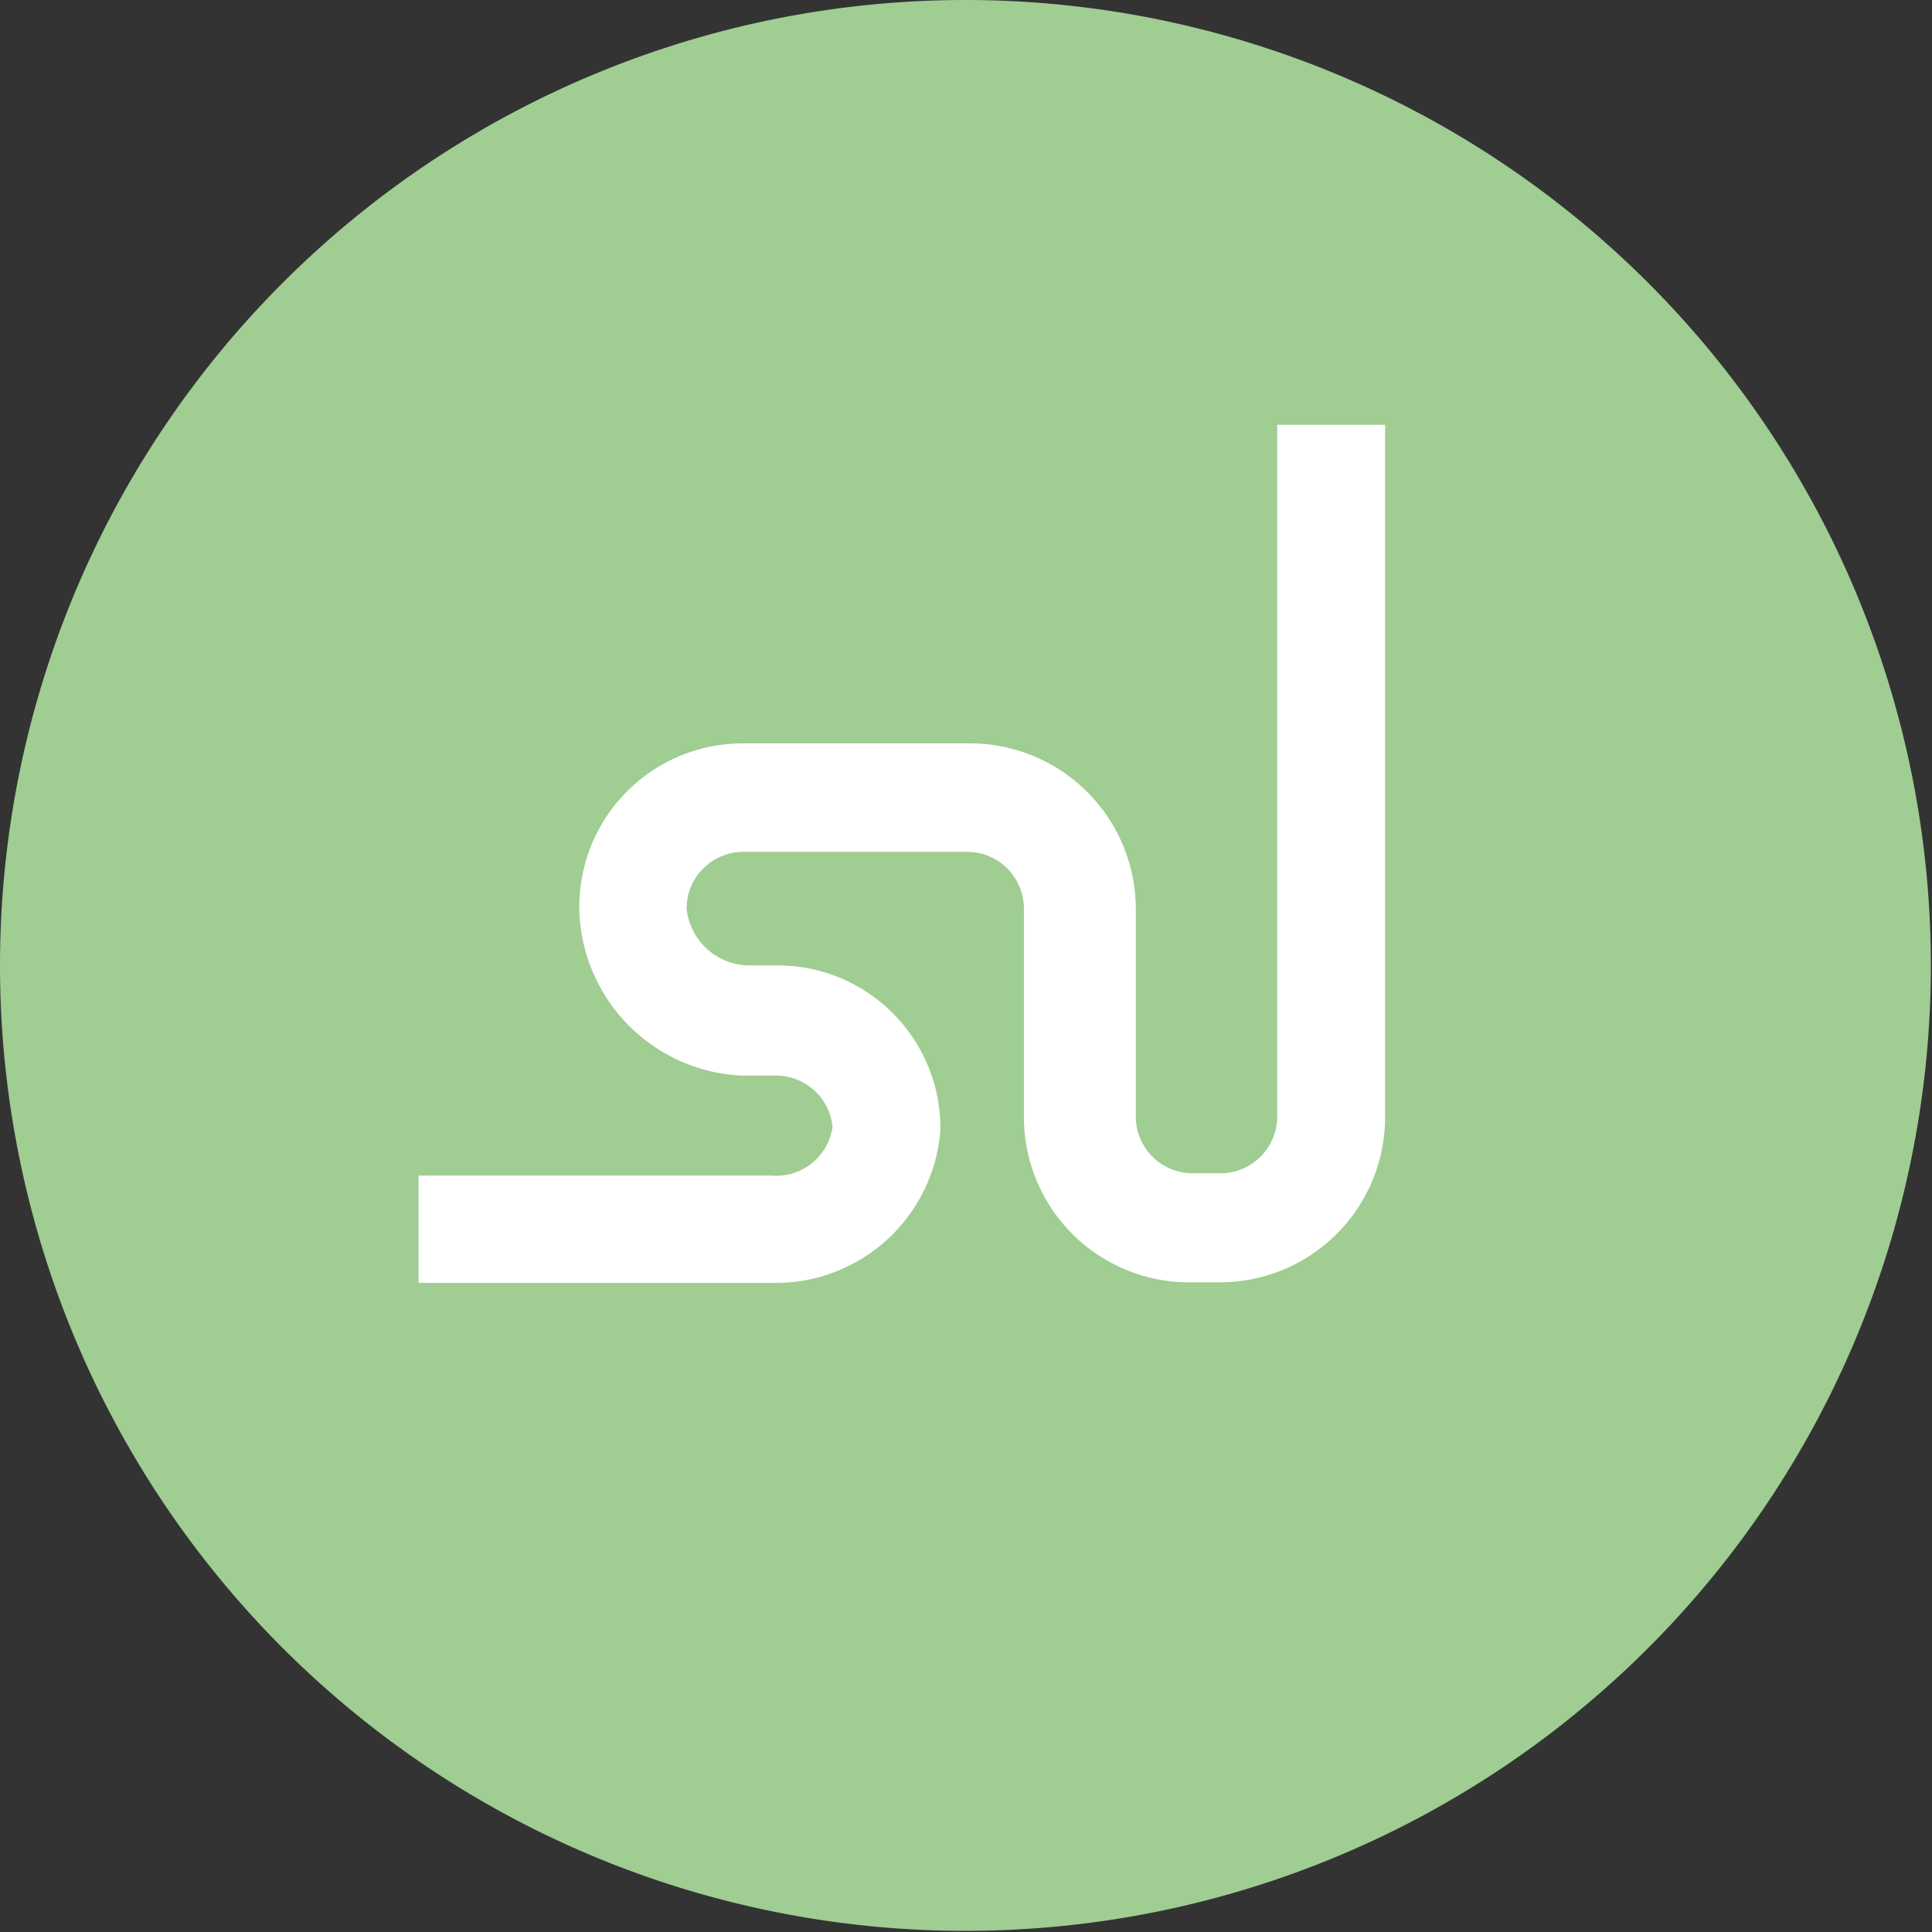 <svg xmlns="http://www.w3.org/2000/svg" viewBox="0 0 34.02 34.02">
    <rect x="0" y="0" width="34.02" height="34.02" fill="#333333" stroke="none"/>
    <path fill="#9fcd92" d="M17,34A17,17,0,1,0,0,17,17,17,0,0,0,17,34"/>
    <path fill="#fff" d="M16.56,19.89A2.87,2.87,0,0,0,13.76,17l-.6,0a1.12,1.12,0,0,1-1.07-1,1,1,0,0,1,1-1h3.94a1,1,0,0,1,1,1v3.63A2.91,2.91,0,0,0,21,22.58h.48a2.91,2.91,0,0,0,2.91-2.91V7.48l-.21,0H22.49V19.66a1,1,0,0,1-1,1H21a1,1,0,0,1-1-1V16a2.92,2.92,0,0,0-2.91-2.91H13.12A2.88,2.88,0,0,0,10.2,16a3,3,0,0,0,2.86,2.94l.6,0a1,1,0,0,1,1,.9,1,1,0,0,1-1.08.86H7.37v1.89h6.22A2.91,2.91,0,0,0,16.56,19.89Z"></path>
</svg>
